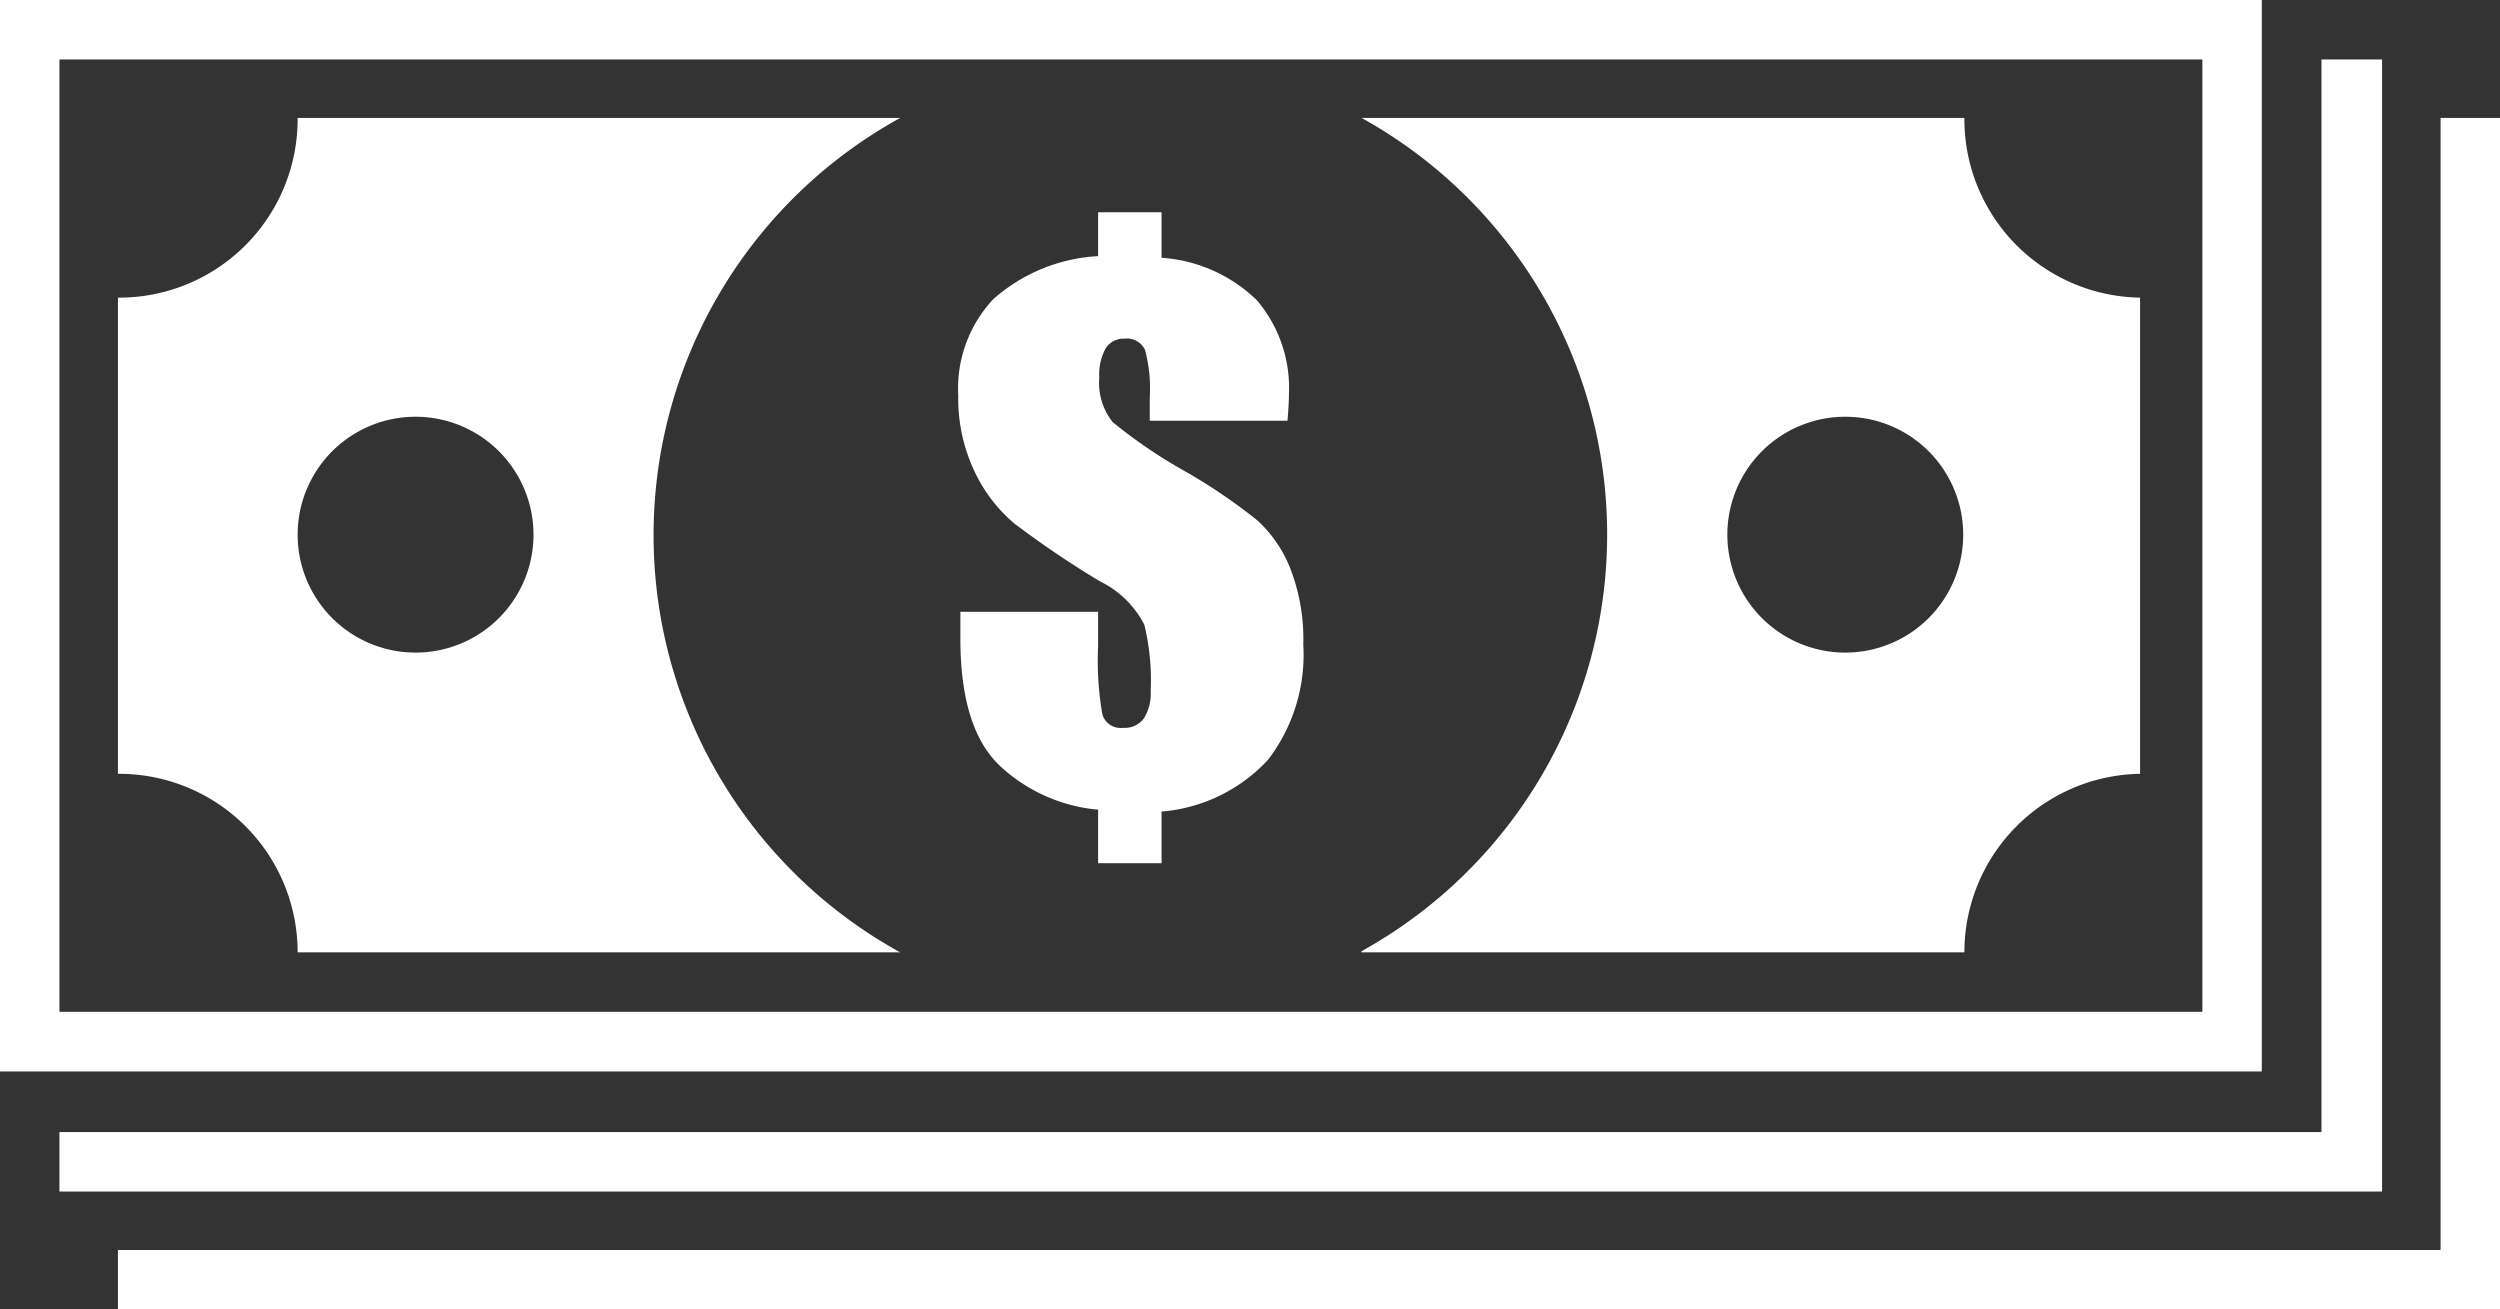 <svg xmlns="http://www.w3.org/2000/svg" viewBox="0 0 106 55.52">
  <rect x="0" y="0" width="106" height="55.52" fill="#333333" stroke="none"/>
  <title>benchmark</title>
  <g id="Layer_2" data-name="Layer 2">
    <g id="Icons">
      <path d="M57.73,40.38H83.29a7.57,7.57,0,0,1,7.45-7.57V12.62A7.57,7.57,0,0,1,83.29,5H57.73a20.19,20.19,0,0,1,0,35.33ZM78.24,17.67a5,5,0,1,1-5,5A5,5,0,0,1,78.24,17.67ZM43,22.19a40.73,40.73,0,0,0,3.64,2.46,4.15,4.15,0,0,1,1.88,1.84,10,10,0,0,1,.27,2.8,2,2,0,0,1-.29,1.17,1,1,0,0,1-.88.4.81.81,0,0,1-.88-.57,13.41,13.41,0,0,1-.18-2.92V25.94H40.72v1.14q0,3.89,1.75,5.46a7,7,0,0,0,4.09,1.79V36.6h2.69V34.41a6.91,6.91,0,0,0,4.51-2.19,7.32,7.32,0,0,0,1.5-4.89,8.31,8.31,0,0,0-.56-3.25,5.54,5.54,0,0,0-1.37-2,23.49,23.49,0,0,0-3-2.05,21.42,21.42,0,0,1-3.15-2.13A2.67,2.67,0,0,1,46.61,16a2.28,2.28,0,0,1,.27-1.23.89.89,0,0,1,.8-.41.84.84,0,0,1,.87.48,6.29,6.29,0,0,1,.2,2v1h5.84q.06-.74.06-1.1a5.75,5.75,0,0,0-1.35-4,6.4,6.4,0,0,0-4.05-1.81V9H46.56v1.86a7.29,7.29,0,0,0-4.45,1.83,5.54,5.54,0,0,0-1.48,4.09,7.22,7.22,0,0,0,.7,3.23A6.5,6.5,0,0,0,43,22.19ZM101,2.52H98.43V48H2.52v2.52H101ZM95.9,0H0V45.43H95.9ZM93.38,42.9H2.52V2.52H93.38ZM12.62,40.38H38.17A20.19,20.19,0,0,1,38.17,5H12.62A7.57,7.57,0,0,1,5,12.62V32.81A7.57,7.57,0,0,1,12.62,40.38Zm5-22.71a5,5,0,1,1-5,5A5,5,0,0,1,17.67,17.67ZM103.48,5V53H5v2.52H106V5Z" fill="#FFFFFF" fill-rule="evenodd"/>
    </g>
  </g>
</svg>
